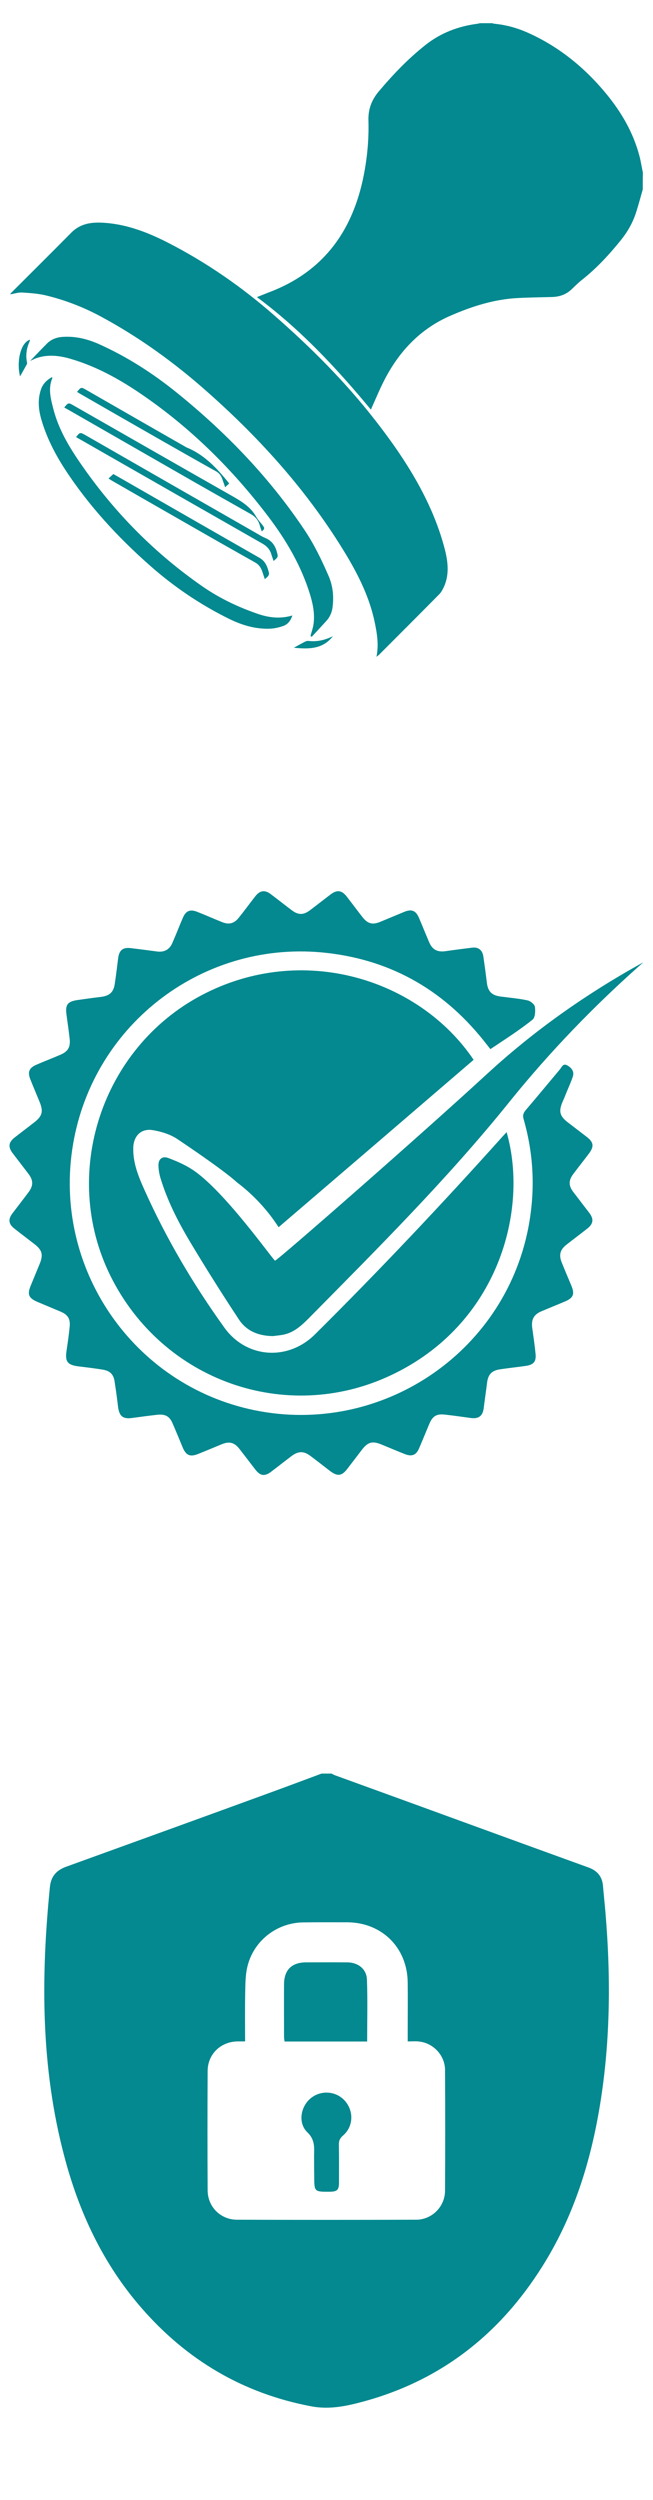 <?xml version="1.0" encoding="utf-8"?>
<!-- Generator: Adobe Illustrator 21.1.0, SVG Export Plug-In . SVG Version: 6.00 Build 0)  -->
<svg version="1.1" id="Capa_1" xmlns="http://www.w3.org/2000/svg" xmlns:xlink="http://www.w3.org/1999/xlink" x="0px" y="0px"
	 viewBox="0 0 612 2340" style="enable-background:new 0 0 612 2340;" xml:space="preserve">
<style type="text/css">
	.st0{fill:#FFFFFF;}
	.st1{fill:#304A54;}
	.st2{fill:#FAFCFC;}
	.st3{fill:#FFFFFF;stroke:#FFFFFF;stroke-width:0.75;stroke-miterlimit:10;}
	.st4{fill:#212D33;}
	.st5{fill:#FFFFFF;stroke:#212D33;stroke-miterlimit:10;}
	.st6{fill:#212D33;stroke:#212D33;stroke-miterlimit:10;}
	.st7{fill:#03898F;}
	.st8{fill:#2A2A2A;}
	.st9{fill:#29BF29;}
	.st10{fill:#2DA9F6;stroke:#2DA9F6;stroke-width:8;stroke-miterlimit:10;}
	.st11{fill:#45707F;}
	.st12{fill:#2B393F;}
	.st13{fill:#FCFCFC;}
	.st14{fill:#FBFBFB;}
	.st15{fill:#FEFEFE;}
	.st16{fill:#292929;}
	.st17{fill:#FFA500;}
	.st18{fill:#2DA9F6;}
	.st19{fill:#A2A2A2;}
	.st20{fill:none;stroke:#2A2A2A;stroke-width:20;stroke-miterlimit:10;}
	.st21{fill:#FFFFFF;stroke:#2A2A2A;stroke-width:22;stroke-miterlimit:10;}
	.st22{fill:none;}
	.st23{fill:none;stroke:#212D33;stroke-width:50;stroke-miterlimit:10;}
	.st24{fill:#990D0D;}
</style>
<g>
	<path class="st7" d="M602.4,177.3c-2,7-3.9,14.1-6.1,21.1c-3,9.5-7.8,18.1-14.1,26c-10.9,13.5-22.5,26.2-36.1,37
		c-3.7,2.9-7.1,6.2-10.5,9.5c-5.1,4.8-11.2,6.9-18.1,7.1c-10.9,0.3-21.9,0.4-32.8,1c-21.9,1.2-42.5,7.8-62.5,16.5
		c-28.2,12.2-48.1,33.3-62,60.3c-4.5,8.8-8.3,18-12.6,27.6c-31.9-38.5-65.9-75-106.8-105.3c3.8-1.5,7.2-2.9,10.5-4.2
		c51.8-19.2,79.6-57.9,89.8-110.8c3.2-16.6,4.7-33.4,4.2-50.3c-0.3-10.4,2.9-19.1,9.5-27c13.4-15.9,27.7-30.9,44.1-43.8
		c14.3-11.3,30.8-17.5,48.8-19.8c0.7-0.1,1.4-0.3,2-0.5c3.9,0,7.8,0,11.7,0c0.6,0.2,1.1,0.4,1.7,0.5c10.6,1,20.7,3.7,30.4,7.9
		c29.9,13.1,54.5,33.1,75.1,58.2c14,17.1,24.9,35.9,30.6,57.4c1.4,5.2,2.2,10.6,3.3,15.8C602.4,166.6,602.4,172,602.4,177.3z"/>
	<path class="st7" d="M352.8,614.9c2.4-11.5,0.5-22.3-1.7-32.9c-4.8-22.6-14.8-42.9-26.6-62.6c-35-58.1-79.6-107.9-130.3-152.7
		c-30.8-27.3-64-51.3-100.2-70.7c-15.9-8.5-32.7-15-50.2-19.3c-7.5-1.9-15.4-2.4-23.1-2.9c-3.6-0.2-7.2,1.1-11.1,1.7
		c0.3-0.5,0.4-0.9,0.6-1.1c18.9-18.9,37.8-37.6,56.6-56.6c7.9-8,17.4-9.8,28.1-9.4c22.2,0.9,42.5,8.6,61.8,18.4
		c36.5,18.6,70,41.8,100.8,68.8c34.4,30.1,66.6,62.3,94.7,98.5c20.3,26.1,38.8,53.5,52.1,83.9c5.2,11.9,9.6,24.4,12.8,37
		c2.8,11.3,4.1,23.3-1.2,34.6c-1.1,2.3-2.3,4.6-4,6.4c-19,19.2-38.1,38.3-57.2,57.4C354.1,613.6,353.6,614.1,352.8,614.9z"/>
	<path class="st7" d="M28.2,337.9c5.5-5.7,10.5-11,15.6-16.1c4.2-4.3,9.5-6.2,15.5-6.5c11.6-0.7,22.5,2,33,6.6
		c26.9,12,51.4,27.8,74.2,46.3c45.8,37.1,86.3,79.1,119.1,128.2c9,13.5,16,28,22.4,42.8c4.1,9.4,5,19.5,3.6,29.8
		c-0.7,4.7-2.7,9-6,12.5c-4.5,4.9-9,9.8-13.5,14.6c-0.4-0.3-0.7-0.6-1.1-0.9c0.9-3.4,2.1-6.7,2.7-10.1c1.5-9.3-0.1-18.3-2.7-27.2
		c-8.3-27.9-22.9-52.6-40.4-75.5c-32.2-42.2-69.5-79.4-113-109.9c-22-15.5-45.3-29-71.4-36.6c-10.5-3.1-21.5-4.4-32.3-0.6
		C32.2,335.9,30.6,336.8,28.2,337.9z"/>
	<path class="st7" d="M274,576.1c-1.6,5-4.3,8.3-8.5,9.8c-3.6,1.3-7.5,2.2-11.3,2.5c-13.8,0.8-26.6-2.9-39-8.9
		c-27.3-13.4-52.3-30.3-75.1-50.5c-30-26.5-56.8-55.6-78.8-89.1c-9.6-14.7-17.7-30.4-22.6-47.4c-2.7-9.4-3.5-18.8-0.2-28.3
		c1.9-5.2,5.5-8.6,10.2-11.2c0.2,0.5,0.4,0.7,0.4,0.8c-4.1,9.5-1.7,18.9,0.7,28.2c4.9,19.8,15.3,36.9,26.8,53.4
		c31,44.6,68.6,82.6,113.3,113.6c16.2,11.2,34,19.6,52.6,25.9C252.5,578.2,262.9,579.4,274,576.1z"/>
	<path class="st7" d="M71.3,409.1c3.6-4.6,3.8-4.6,8.6-1.9c53.5,30.7,107.1,61.4,160.6,92c2.6,1.5,5.1,3.1,7.8,4.2
		c5.9,2.4,9.3,6.6,11,12.6c1.5,5.3,1.7,5.2-2.9,9.1c-0.7-2.2-1.5-4.2-2.1-6.3c-1.4-4.6-4.3-7.7-8.4-10
		c-57.4-32.7-114.8-65.5-172.2-98.3C72.8,410.1,72.1,409.6,71.3,409.1z"/>
	<path class="st7" d="M60.2,381.4c3.9-4.7,3.9-4.6,8.7-1.9c49.8,28.4,99.5,56.9,149.4,85.2c8.6,4.9,16.8,10.1,21.8,19
		c1.7,3,4.2,5.5,6.3,8.3c1.8,2.4,1.6,3.2-1.1,5.4c-0.7-2-1.4-3.9-1.9-5.9c-1.4-4.8-4.3-8.1-8.7-10.5c-23.6-13.3-47.1-26.6-70.6-40.1
		c-33.5-19.2-67-38.4-100.5-57.6C62.4,382.7,61.3,382.1,60.2,381.4z"/>
	<path class="st7" d="M101.7,447.9c1.5-1.4,2.9-2.7,4.5-4.2c3.8,2.2,8,4.5,12.1,6.9c41.7,23.9,83.3,47.8,125,71.6
		c5.5,3.2,7.3,8.2,8.7,13.7c0.7,2.9-1.7,4.3-3.8,6.2c-0.9-2.7-1.7-5-2.5-7.4c-1.2-3.4-3-6.1-6.2-8c-20.3-11.4-40.6-22.9-60.8-34.5
		c-24.8-14.2-49.7-28.4-74.5-42.7C103.4,449,102.6,448.5,101.7,447.9z"/>
	<path class="st7" d="M72.2,366.8c3.8-4.6,3.8-4.6,8.7-1.8c30.7,17.6,61.3,35.2,92,52.7c0.8,0.5,1.6,1,2.4,1.3
		c16.4,6.8,28.1,19.4,38.9,32.8c0.2,0.2,0.3,0.5,0.5,0.9c-1.2,1.1-2.4,2.1-3.7,3.4c-0.8-2.4-1.7-5-2.6-7.5c-1.1-3.1-2.7-5.6-5.7-7.3
		c-17.2-9.6-34.3-19.3-51.5-29.1c-25.6-14.6-51.2-29.3-76.8-44C73.8,367.8,73.1,367.4,72.2,366.8z"/>
	<path class="st7" d="M28.1,317.9c-0.2,0.7-0.2,1.3-0.4,1.8c-2.8,6.2-3.8,12.7-2.4,19.4c0.1,0.6,0.1,1.3-0.1,1.8
		c-2.2,4-4.5,8-6.4,11.4C15.4,339,19,320.9,28.1,317.9z"/>
	<path class="st7" d="M312,595.5c-9.7,12.5-23.2,12.1-36.6,10.8c3.4-1.9,7-3.9,10.7-5.8c0.9-0.4,2-0.7,3-0.6
		C297.2,600.9,304.7,599.1,312,595.5z"/>
</g>
<g>
	<path class="st7" d="M261.1,1148.7c-5.2-8.1-12.3-17.5-21.7-26.9c-6.1-6.1-12-11.1-17.5-15.2c0,0-8.1-8.5-55.8-40.5
		c-6.6-4.4-15.1-7-23.1-8.3c-10.8-1.7-17.8,5.5-18.1,16.5c-0.4,14.2,4.9,27.1,10.6,39.7c20.4,45.5,45.7,88.3,74.8,128.7
		c20.7,28.8,59.6,31.4,84.9,6.3c60.5-60,118.9-121.8,175.8-185.2c1.2-1.3,2.4-2.6,3.8-4.1c20.9,72.6-7.4,180-108.3,227.5
		c-98.5,46.5-214.4,5.1-263-93c-47.1-95.1-8.6-213.1,85.5-262.7c94.1-49.6,203.6-15.4,254.9,60.5
		C382.9,1044.4,322,1096.6,261.1,1148.7z"/>
	<path class="st7" d="M459.6,982c-1.2-1.5-2.3-2.9-3.4-4.3c-38-49.2-87.5-78.6-149.5-85.7c-114.5-13.2-218.9,65.4-238.2,178.9
		c-19.7,115.3,55.8,225.7,170.1,249.1c118.1,24.1,233.9-53,256.6-171.1c6.5-34,5.2-67.8-4.4-101.1c-1.1-3.7-0.4-6,2-8.8
		c10.8-12.6,21.3-25.4,32-38.1c1.8-2.1,2.8-6.1,7.2-3.5c4.1,2.5,6.4,5.9,4.8,10.5c-1.9,5.6-4.4,10.9-6.6,16.4
		c-1,2.6-2.1,5.1-3.2,7.6c-3.5,8.5-2.3,12.9,5.1,18.6c6,4.6,12,9.2,18,13.8c6.3,4.9,6.8,8.9,1.9,15.4c-4.9,6.5-9.9,12.8-14.8,19.3
		c-4.4,5.9-4.4,10.7,0,16.6c5,6.6,10.1,13.1,15.1,19.7c4.4,5.8,3.8,10.2-1.9,14.7c-6.5,5.1-13.2,10.1-19.7,15.2
		c-5.7,4.5-7,9.4-4.4,16.1c3,7.5,6.2,14.9,9.3,22.4c3.2,7.8,1.6,11.3-6.3,14.6c-7.3,3.1-14.6,6-21.9,9.1c-7.1,3-9.6,7.7-8.6,15.4
		c1.1,8,2.3,16,3.1,24.1c0.8,7.5-1.6,10.5-9.1,11.6c-8.2,1.2-16.4,2-24.6,3.3c-7.4,1.1-10.8,4.9-11.7,12.4c-1,8-2.2,16.1-3.2,24.1
		c-0.9,7-4.7,9.9-11.8,9c-8.2-1.1-16.4-2.3-24.6-3.2c-7.8-0.9-11.5,1.4-14.6,8.8c-3.2,7.6-6.3,15.3-9.6,22.9
		c-2.6,6.1-6.6,7.8-12.9,5.4c-7.7-3-15.3-6.3-23-9.4c-7.7-3.1-12.1-1.9-17.3,4.8c-4.7,6.1-9.4,12.3-14.1,18.4
		c-5.1,6.6-9.1,7.1-15.9,2c-6.2-4.7-12.2-9.5-18.4-14.1c-6.4-4.9-11.5-4.8-18,0.1c-6.5,4.9-12.8,9.9-19.3,14.8
		c-5.7,4.2-9.8,3.7-14.2-1.9c-5.1-6.5-10.1-13.2-15.2-19.7c-4.7-6-9.4-7.3-16.5-4.4c-7.3,3-14.6,6.1-21.9,9
		c-7.8,3.2-11.6,1.6-14.8-6c-3.1-7.5-6.2-15-9.4-22.4c-2.8-6.6-6.8-8.9-14-8.2c-7.9,0.9-15.7,1.9-23.6,3c-9,1.3-12.4-1.4-13.6-10.6
		c-0.9-7.9-2-15.7-3.2-23.5c-1-6.7-4.3-10-11.1-11.1c-7.5-1.2-14.9-2.1-22.4-3c-10.7-1.3-13.1-4.4-11.5-14.9
		c1.1-7.5,2.2-14.9,2.9-22.4c0.7-7.2-1.7-11.1-8.3-13.9c-7.3-3.1-14.6-6.1-21.9-9.2c-8.2-3.5-9.7-6.9-6.4-15
		c2.8-6.8,5.6-13.6,8.4-20.4c3.6-8.6,2.5-13.1-4.8-18.7c-6.3-4.9-12.6-9.6-18.8-14.5c-5.5-4.3-6.1-8.6-1.9-14.2
		c5-6.6,10.1-13.1,15.1-19.8c4.6-6.1,4.6-11.1,0.1-17.1c-5-6.6-10.1-13.1-15.1-19.7c-4.2-5.6-3.7-9.9,1.8-14.3
		c6.1-4.8,12.3-9.4,18.4-14.2c7.7-5.9,8.9-10.2,5.3-19.1c-2.9-7.1-6-14.3-8.8-21.4c-2.7-6.8-1.1-10.7,5.7-13.6
		c7.4-3.2,15-6.1,22.4-9.3c7.1-3,9.6-7,8.8-14.7c-0.8-7.7-2-15.3-3-23c-1.2-9,0.9-12.1,10-13.5c7.5-1.1,14.9-2.1,22.4-3
		c8-1,11.8-4.4,12.9-12.5c1.2-7.8,2.1-15.7,3.1-23.5c1-7.9,4.4-10.6,12.3-9.6c8,1,16.1,2,24.1,3.1c6.6,0.9,11.6-1.6,14.3-7.7
		c3.5-7.9,6.6-16,10-23.9c2.8-6.5,6.8-8.1,13.2-5.6c7.9,3.1,15.6,6.5,23.5,9.7c6.5,2.6,11.3,1.4,15.7-4.1
		c5.3-6.6,10.3-13.5,15.5-20.1c4.4-5.6,9-6.2,14.7-1.8c6.5,4.9,12.8,9.9,19.3,14.8c6.3,4.8,11.2,4.7,17.5-0.1
		c6.5-4.9,12.8-9.9,19.3-14.8c5.8-4.3,10.2-3.7,14.7,2c5,6.4,9.8,12.9,14.8,19.3c5,6.4,9.5,7.6,16.9,4.5c7.5-3.1,14.9-6.2,22.4-9.3
		c6.9-2.8,10.8-1.2,13.7,5.5c3.3,7.6,6.3,15.3,9.6,22.9c3,7.1,7.8,9.5,15.4,8.4c8.4-1.2,16.8-2.3,25.2-3.3c5.6-0.7,9.4,2.5,10.2,8.3
		c1.2,8.2,2.3,16.4,3.3,24.6c1,8.2,4.7,11.9,13.1,12.9c8.4,1.1,16.9,1.8,25.1,3.6c2.7,0.6,6.4,3.6,6.8,5.9c0.6,4,0.3,10.2-2.2,12.1
		C486.8,964.3,473.2,972.9,459.6,982z"/>
	<path class="st7" d="M255.8,1250.6c-13.1-0.1-24.6-4.5-31.8-15.4c-16-24.2-31.5-48.8-46.4-73.7c-11-18.5-20.8-37.8-27.1-58.5
		c-1.2-3.9-1.9-8-2-12c-0.2-6,3.6-9.2,9.2-7.1c7.6,2.9,15.2,6.1,22,10.5c30,19.1,76.6,85.6,78.1,85.6c2,0,136.2-117.3,198.8-174.9
		c31.1-28.6,78.6-67.1,146.4-104.4c-57.5,50.6-98.5,97.1-125.9,131.1c-57.7,71.6-123.1,136.7-187.7,202.1
		c-6.9,6.9-13.9,13.4-23.9,15.4C262.3,1249.9,259.1,1250.2,255.8,1250.6z"/>
</g>
<g>
	<path class="st7" d="M301.4,1660.1c3.1,0,6.2,0,9.3,0c1,0.5,2,1.1,3,1.5c40.3,14.6,80.5,29.2,120.8,43.9c39,14.2,78,28.4,117,42.5
		c8.1,2.9,12.8,8.3,13.6,16.9c0.7,8.3,1.6,16.5,2.3,24.8c5.3,62.6,4.7,125.1-6.2,187.2c-9,51.2-24.9,100-52.8,144.3
		c-39.6,63.1-94.4,106.5-166.8,126.4c-16.4,4.5-32.8,8.1-50.2,4.7c-63.8-12.1-116.4-43.3-158.8-92c-36-41.3-58.6-89.6-72.4-142.2
		C38.2,1935,38.3,1850.7,46.8,1766c1-9.6,6-15.3,14.9-18.6c62.2-22.5,124.5-45,186.7-67.7C266,1673.3,283.7,1666.7,301.4,1660.1z
		 M382.1,1910.8c0-3,0-5.1,0-7.2c0-16,0.2-32.1,0-48.1c-0.4-32.6-24.3-56.1-56.8-56.2c-13.7,0-27.4-0.1-41.2,0.1
		c-25,0.3-46.9,17.6-52.4,42.1c-1.8,7.8-1.7,16.1-1.9,24.2c-0.3,14.8-0.1,29.6-0.1,45.1c-2.9,0-5.1,0-7.4,0
		c-15.6,0.4-27.6,12-27.7,27.6c-0.2,37.3-0.2,74.6,0,111.9c0.1,15.3,12.1,27.3,27.3,27.4c56,0.2,112.1,0.2,168.1,0
		c14.8,0,27-12.2,27.1-27.1c0.2-37.7,0.2-75.4,0-113.1c-0.1-13.7-11-25.2-24.4-26.6C389.6,1910.5,386.3,1910.8,382.1,1910.8z"/>
	<path class="st7" d="M344.1,1910.9c-26.1,0-51.5,0-77.4,0c-0.2-1.6-0.5-3-0.5-4.5c0-16.4-0.1-32.8,0-49.2
		c0.1-13.3,7.2-20.3,20.5-20.4c12.9,0,25.9-0.1,38.8,0c10.2,0.1,18.1,6.3,18.4,16.2C344.6,1872.2,344.1,1891.2,344.1,1910.9z"/>
	<path class="st7" d="M294.4,2024.7c0-3.1-0.1-6.2,0-9.3c0.2-7.2,0-13.4-6.3-19.5c-9-8.6-6.5-24,3.1-31.9c9.8-8,24.1-6.8,32.3,2.7
		c8.3,9.7,7.6,24-2,32.2c-3,2.6-4,5-3.9,8.8c0.2,11.8,0.1,23.6,0.1,35.3c0,6.8-1.7,8.4-8.6,8.5c-14.6,0.1-14.6,0.1-14.6-14.7
		C294.4,2032.8,294.4,2028.8,294.4,2024.7z"/>
</g>
</svg>
